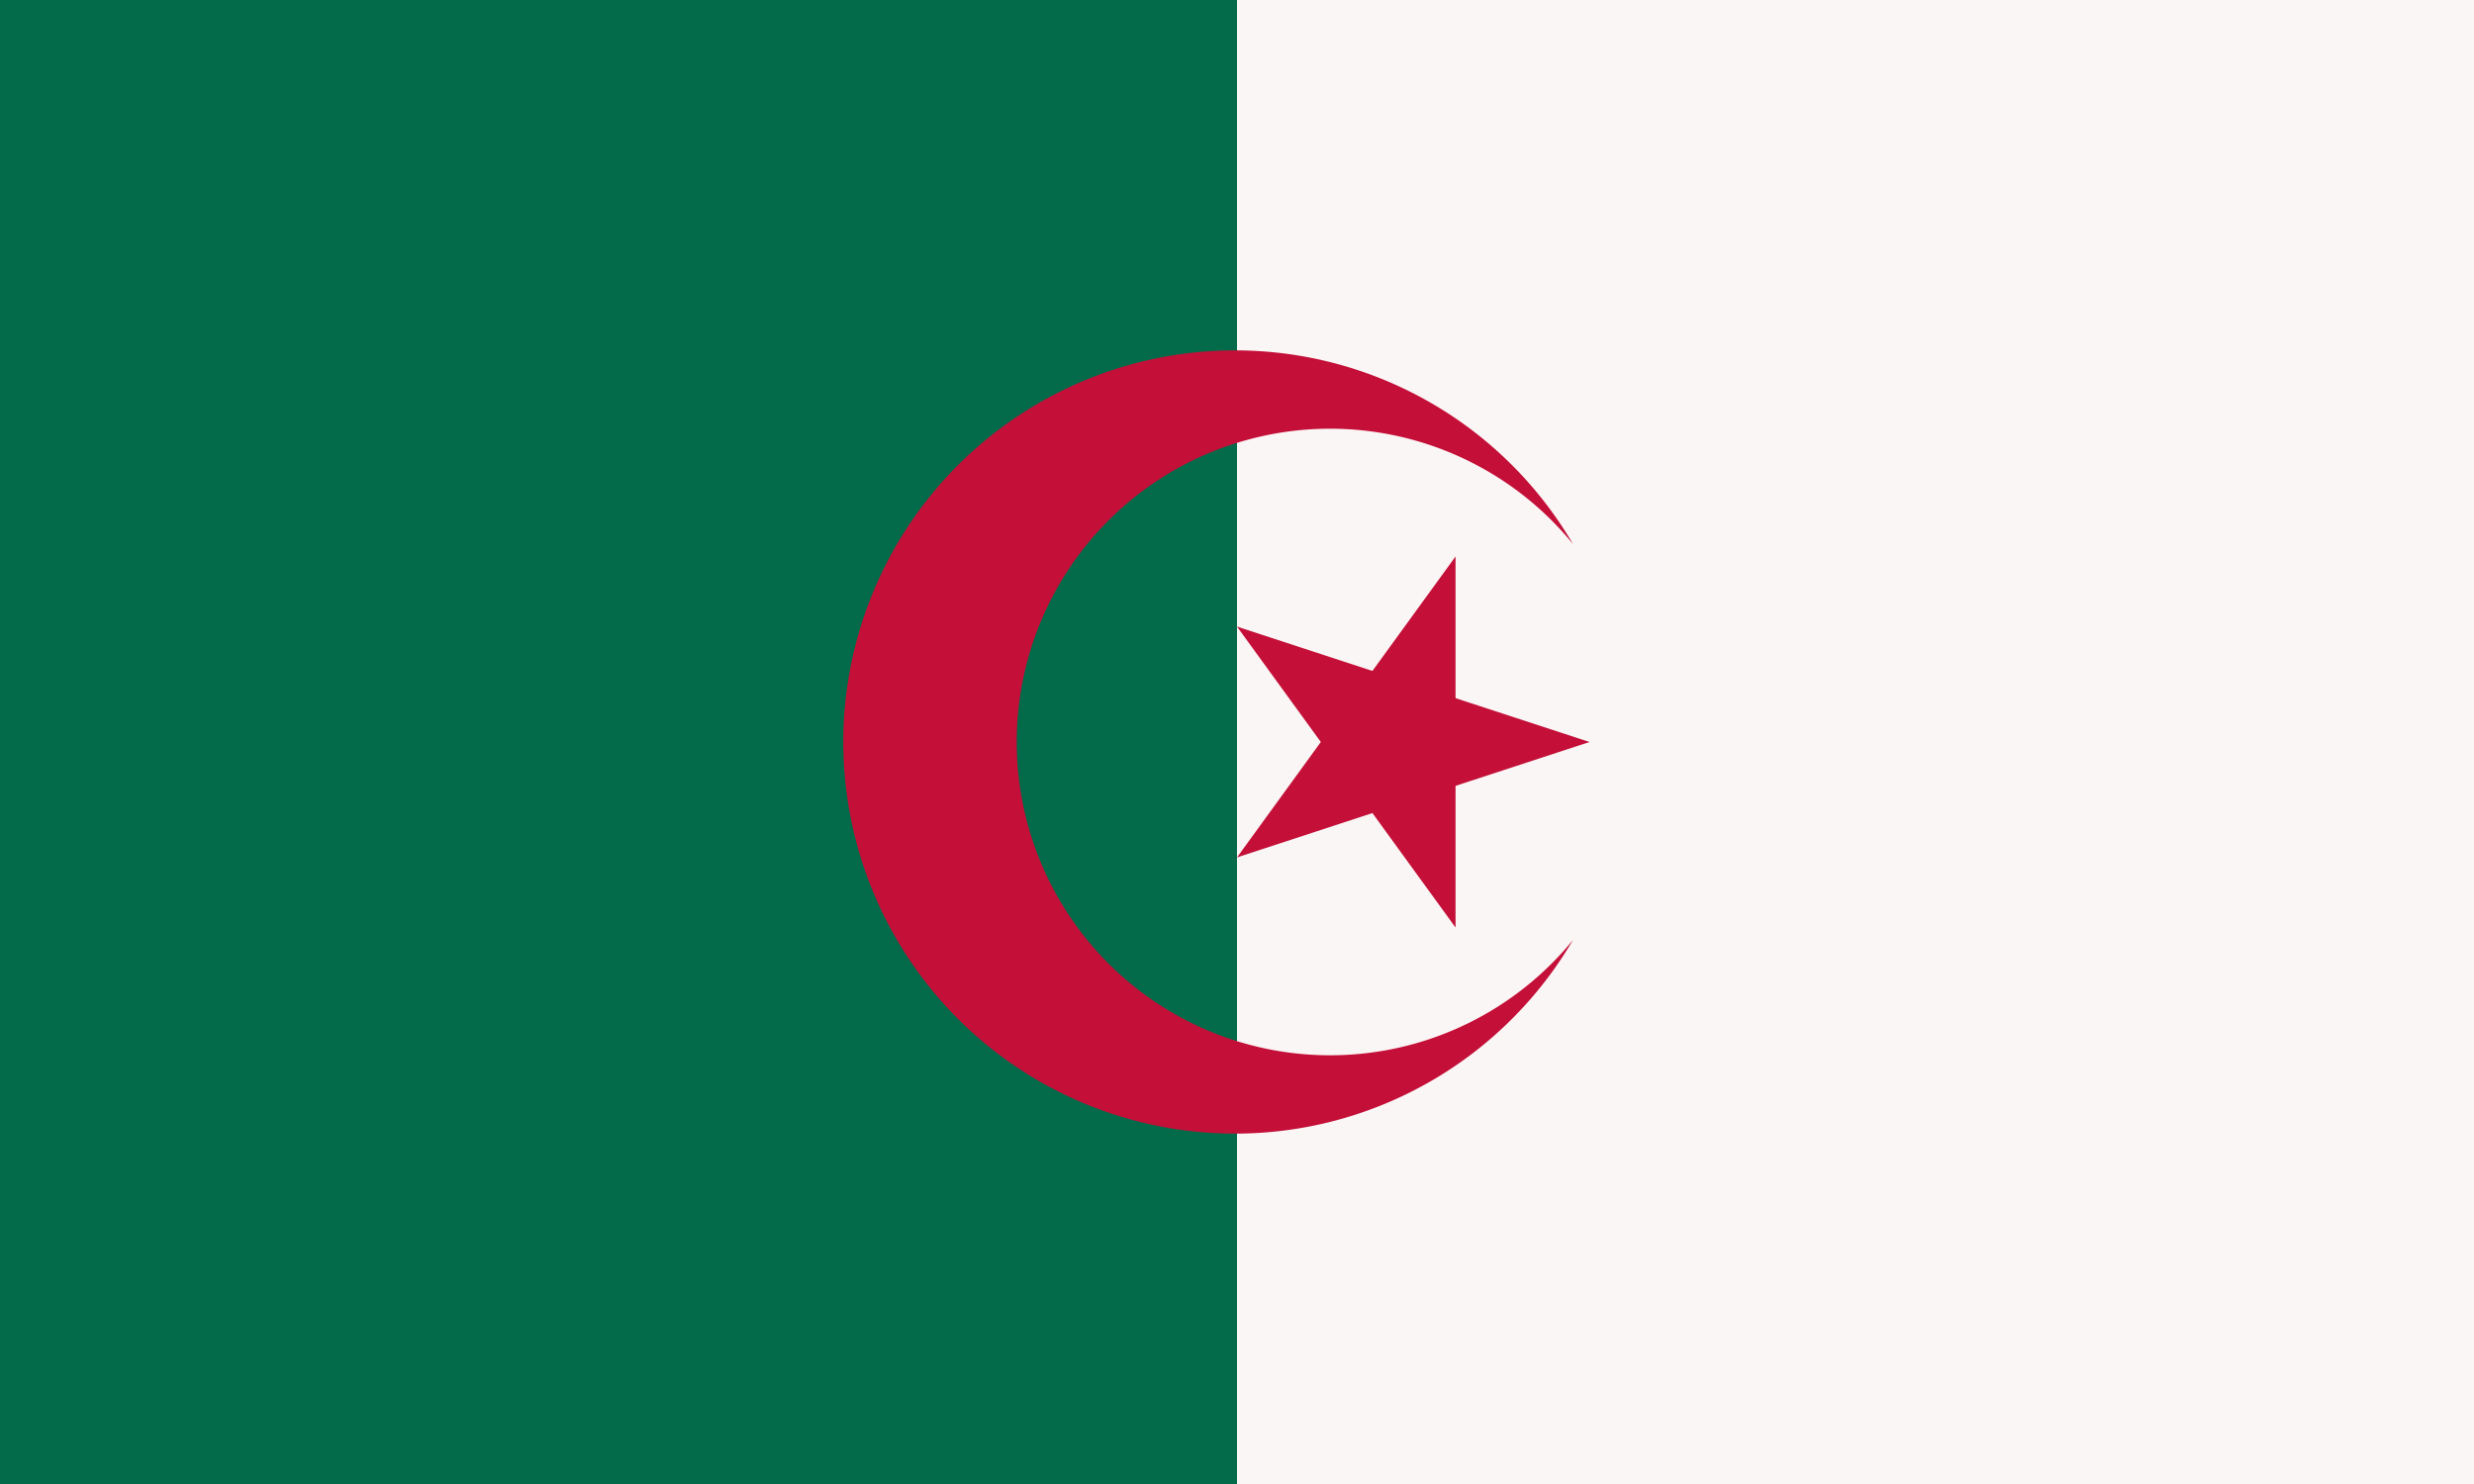 <svg xmlns="http://www.w3.org/2000/svg" width="1200" height="720"><path fill="#faf6f5" d="M0 0h1200v720H0z"/><path fill="#036a4a" d="M0 0h600v720H0z"/><path fill="#c40f38" d="M763 264a190 190 0 1 0 0 192 152 152 0 1 1 0-192M600 416l171-56-171-56 106 146V270Z"/></svg>